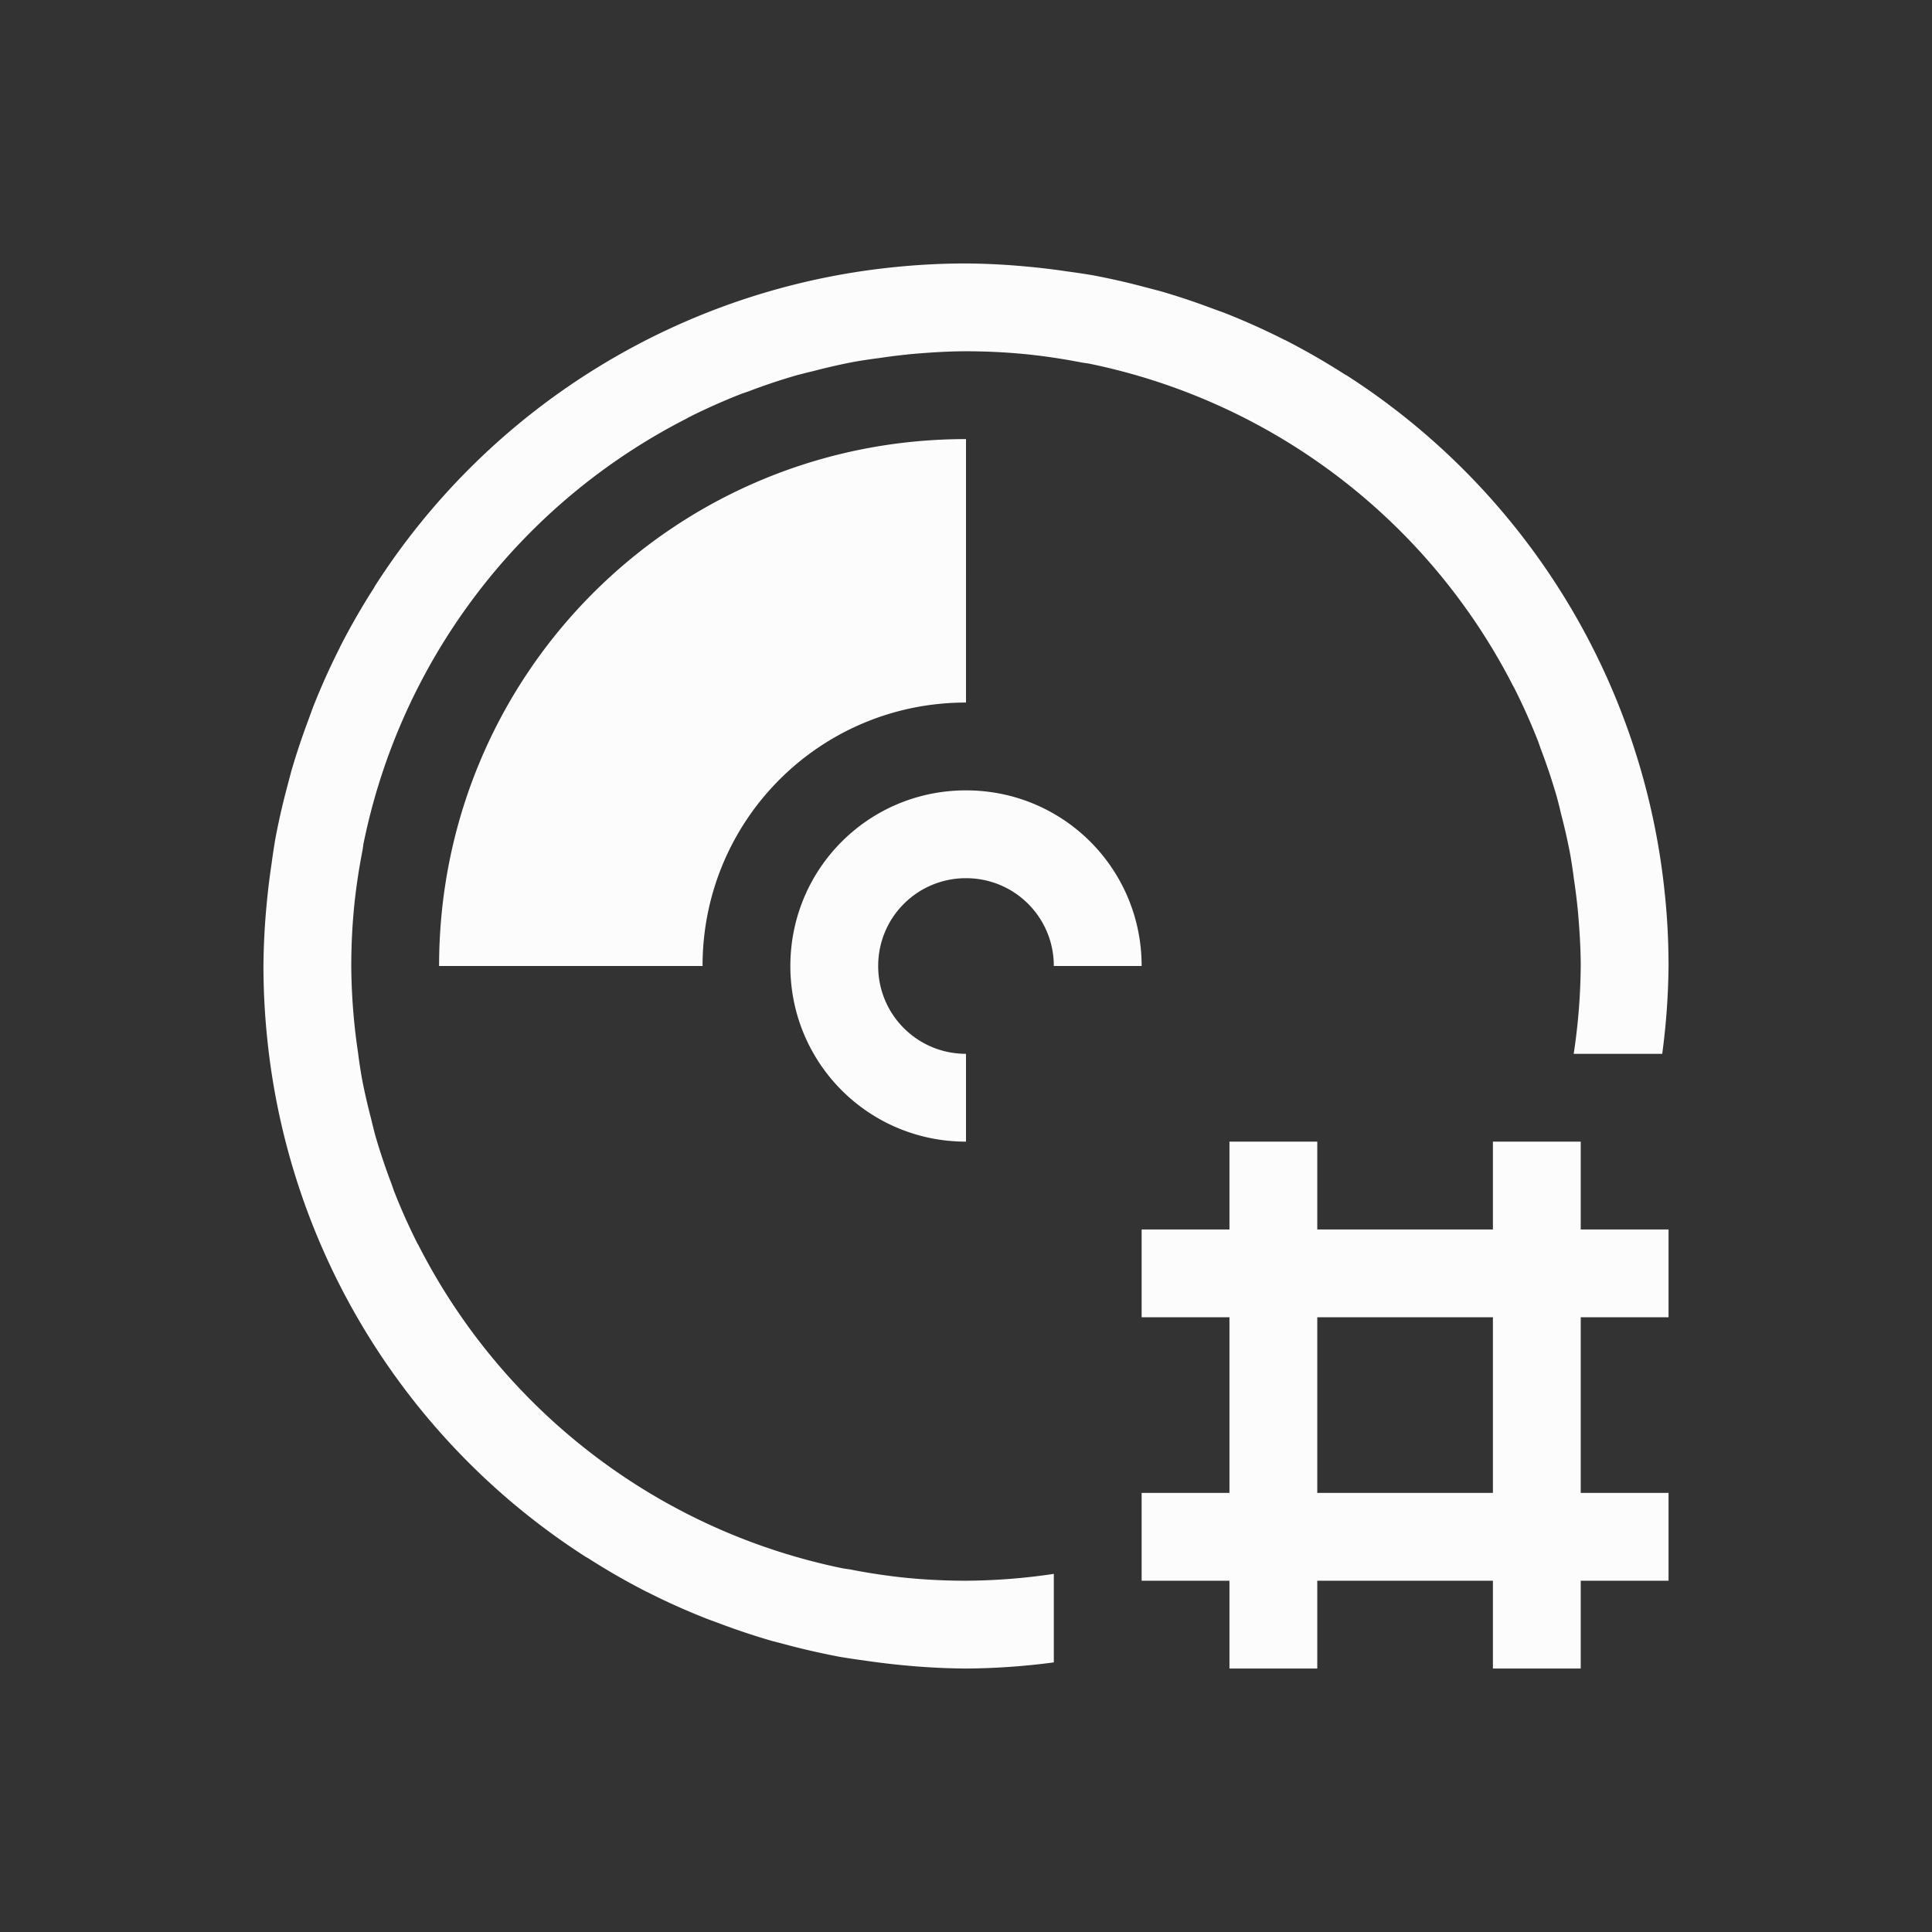 <?xml version='1.0' encoding='ASCII'?>
<svg xmlns="http://www.w3.org/2000/svg" viewBox="0 0 22 22">
<rect x="0" y="0" width="22" height="22" fill="#333333" stroke="none"/>
<defs><style id="current-color-scheme" type="text/css">.ColorScheme-Text{color:#fcfcfc; fill:currentColor;}</style></defs><path d="M11 3a8 8 0 0 0-.807.041 7.97 7.97 0 0 0-5.922 3.63l-.013.024q-.21.327-.387.674l-.002.006a8 8 0 0 0-.307.684l-.056.154q-.105.28-.19.572l-.062.236a8 8 0 0 0-.12.538 8 8 0 0 0-.042.28 8 8 0 0 0-.057.473A8 8 0 0 0 3 11a8 8 0 0 0 .041.807 7.97 7.97 0 0 0 3.63 5.922l.024.013q.327.21.674.387h.002l.004.002q.333.169.684.306l.154.057q.28.105.572.19l.236.062q.266.068.538.12a8 8 0 0 0 .28.042q.235.035.473.057A8 8 0 0 0 11 19a8 8 0 0 0 1-.07v-1.008A7 7 0 0 1 11 18q-.354 0-.7-.035a7 7 0 0 1-.622-.094l-.069-.01h-.002a7 7 0 0 1-4.841-3.68l-.012-.02a7 7 0 0 1-.268-.6l-.03-.086a7 7 0 0 1-.183-.547q-.025-.095-.048-.192a7 7 0 0 1-.104-.457q-.025-.142-.043-.285a7 7 0 0 1-.049-.404A7 7 0 0 1 4 11q0-.354.035-.7a7 7 0 0 1 .094-.622l.01-.07a7 7 0 0 1 3.68-4.842l.02-.012a7 7 0 0 1 .6-.268l.086-.03a7 7 0 0 1 .547-.183q.095-.025.192-.048a7 7 0 0 1 .457-.104q.142-.025.285-.043a7 7 0 0 1 .404-.049C10.605 4.013 10.8 4 11 4a7 7 0 0 1 .7.035 7 7 0 0 1 .622.094l.069.01h.002a7 7 0 0 1 4.841 3.68l.004.005.008.016a7 7 0 0 1 .268.6l.03.085a7 7 0 0 1 .183.547q.026.095.048.192a7 7 0 0 1 .104.457q.025.142.043.285a7 7 0 0 1 .049.404c.016.195.029.39.029.59a7 7 0 0 1-.08 1h1.008A8 8 0 0 0 19 11q0-.405-.04-.799l-.001-.008a7.97 7.97 0 0 0-3.63-5.922q-.004 0-.007-.003l-.017-.01a8 8 0 0 0-.674-.387h-.002l-.004-.002a8 8 0 0 0-.684-.307l-.154-.056a8 8 0 0 0-.572-.19l-.236-.062a8 8 0 0 0-.538-.12 8 8 0 0 0-.28-.042 8 8 0 0 0-.473-.057A8 8 0 0 0 11 3m0 2c-3.324 0-6 2.676-6 6h3c0-1.662 1.338-3 3-3zm0 4c-1.108 0-2 .892-2 2s.892 2 2 2v-1c-.554 0-1-.446-1-1s.446-1 1-1 1 .446 1 1h1c0-1.108-.892-2-2-2m3 4v1h-1v1h1v2h-1v1h1v1h1v-1h2v1h1v-1h1v-1h-1v-2h1v-1h-1v-1h-1v1h-2v-1zm1 2h2v2h-2z" class="ColorScheme-Text" style="fill-opacity:1;stroke:none;fill:currentColor" fill="currentColor"/>
</svg>
